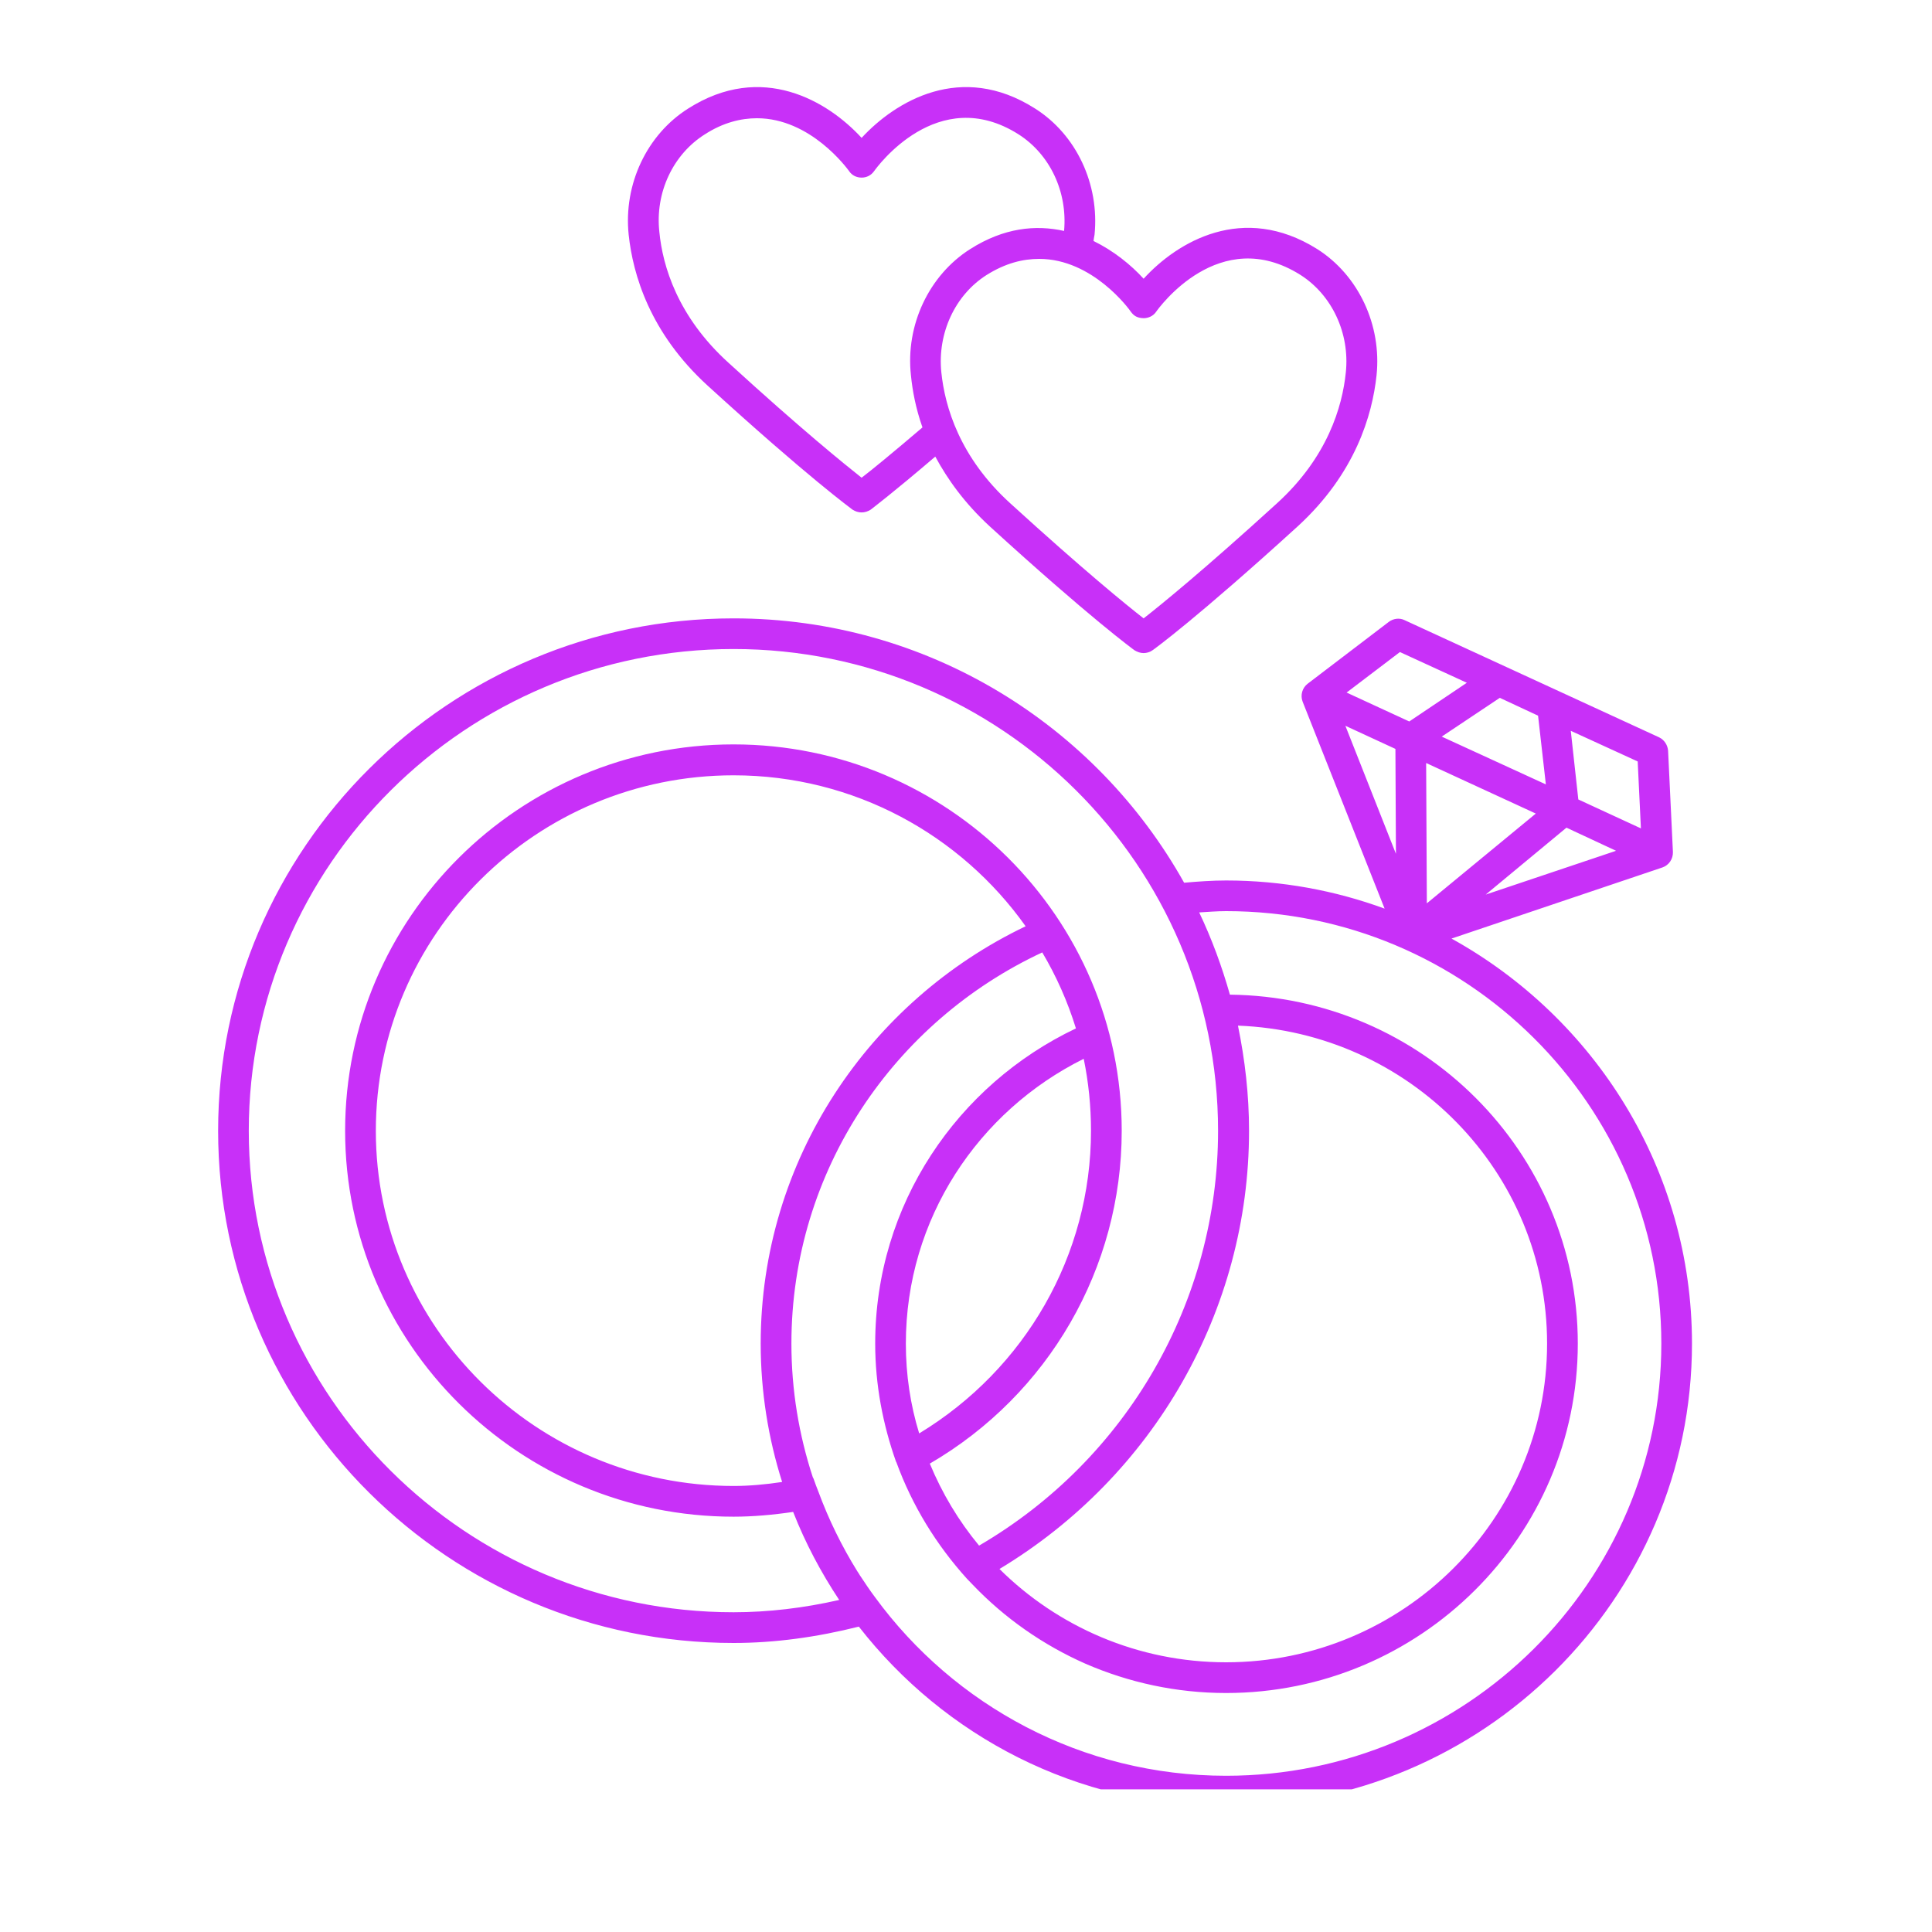 <svg xmlns="http://www.w3.org/2000/svg" xmlns:xlink="http://www.w3.org/1999/xlink" width="40" zoomAndPan="magnify" viewBox="0 0 30 30" height="40" preserveAspectRatio="xMidYMid meet" version="1.0"><defs><clipPath id="e195b7b05b"><path d="M 3.387 9 L 26.613 9 L 26.613 27.785 L 3.387 27.785 Z M 3.387 9 " clip-rule="nonzero"/></clipPath></defs><path fill="#c830f8" d="M 20.453 3.867 C 19.301 3.145 18.281 3.754 17.758 4.328 C 17.562 4.113 17.293 3.895 16.98 3.742 C 16.984 3.715 16.988 3.68 16.996 3.645 C 17.074 2.863 16.715 2.09 16.07 1.684 C 14.926 0.957 13.906 1.57 13.379 2.141 C 12.855 1.57 11.832 0.957 10.688 1.684 C 10.043 2.09 9.68 2.863 9.762 3.645 C 9.828 4.262 10.09 5.168 10.988 5.988 C 12.551 7.414 13.215 7.895 13.238 7.914 C 13.281 7.941 13.328 7.957 13.379 7.957 C 13.43 7.957 13.477 7.941 13.52 7.914 C 13.539 7.898 13.852 7.664 14.523 7.09 C 14.715 7.445 14.977 7.812 15.367 8.172 C 16.93 9.598 17.59 10.078 17.617 10.098 C 17.66 10.125 17.711 10.141 17.758 10.141 C 17.805 10.141 17.859 10.125 17.895 10.098 C 17.926 10.078 18.586 9.598 20.152 8.172 C 21.047 7.352 21.309 6.445 21.375 5.828 C 21.457 5.047 21.094 4.273 20.453 3.867 Z M 14.145 5.828 C 14.168 6.062 14.219 6.34 14.324 6.637 C 13.852 7.039 13.543 7.293 13.379 7.418 C 13.113 7.207 12.449 6.672 11.312 5.633 C 10.523 4.918 10.289 4.133 10.238 3.598 C 10.172 2.992 10.449 2.398 10.945 2.086 C 11.23 1.902 11.508 1.836 11.754 1.836 C 12.586 1.836 13.152 2.613 13.184 2.656 C 13.227 2.723 13.301 2.758 13.379 2.758 C 13.457 2.758 13.527 2.723 13.574 2.656 C 13.613 2.602 14.559 1.289 15.816 2.086 C 16.305 2.398 16.578 2.98 16.523 3.586 C 16.082 3.488 15.59 3.535 15.066 3.867 C 14.426 4.273 14.059 5.047 14.145 5.828 Z M 20.898 5.781 C 20.844 6.316 20.613 7.102 19.828 7.816 C 18.688 8.855 18.023 9.395 17.758 9.602 C 17.492 9.395 16.828 8.855 15.688 7.816 C 14.902 7.102 14.672 6.316 14.617 5.781 C 14.555 5.176 14.828 4.582 15.32 4.27 C 15.613 4.086 15.883 4.02 16.137 4.02 C 16.965 4.02 17.535 4.801 17.562 4.844 C 17.609 4.906 17.66 4.938 17.758 4.941 C 17.832 4.941 17.91 4.906 17.953 4.84 C 17.992 4.785 18.934 3.473 20.195 4.27 C 20.684 4.582 20.961 5.176 20.898 5.781 Z M 20.898 5.781 " fill-opacity="1" fill-rule="nonzero"/><g clip-path="url(#e195b7b05b)"><path fill="#c830f8" d="M 22.539 14.574 L 25.816 13.469 C 25.914 13.434 25.98 13.34 25.977 13.23 L 25.902 11.656 C 25.895 11.57 25.844 11.488 25.762 11.449 L 21.809 9.629 C 21.73 9.59 21.633 9.605 21.566 9.656 L 20.305 10.617 C 20.223 10.68 20.188 10.793 20.227 10.895 L 21.5 14.109 C 20.734 13.828 19.902 13.672 19.039 13.672 C 18.82 13.672 18.602 13.688 18.387 13.707 C 17.02 11.262 14.402 9.602 11.391 9.602 C 6.977 9.602 3.387 13.172 3.387 17.559 C 3.387 21.945 6.977 25.512 11.391 25.512 C 12.031 25.512 12.684 25.422 13.336 25.258 C 14.66 26.957 16.719 28.051 19.039 28.051 C 23.027 28.051 26.273 24.824 26.273 20.863 C 26.273 18.16 24.762 15.805 22.539 14.574 Z M 25.43 11.824 L 25.48 12.863 L 24.508 12.414 L 24.391 11.348 Z M 25.094 13.211 L 23.07 13.891 L 24.324 12.852 Z M 22.156 14.027 L 22.145 11.848 L 23.848 12.633 Z M 23.883 11.113 L 24.004 12.18 L 22.387 11.438 L 23.289 10.836 Z M 21.738 10.125 L 22.777 10.602 L 21.883 11.203 L 20.91 10.754 Z M 20.891 11.27 L 21.668 11.629 L 21.676 13.258 Z M 11.391 25.035 C 7.238 25.035 3.863 21.676 3.863 17.559 C 3.863 13.434 7.238 10.078 11.391 10.078 C 15.539 10.078 18.914 13.434 18.914 17.559 C 18.914 20.207 17.5 22.66 15.203 24 C 14.883 23.613 14.629 23.188 14.438 22.727 C 16.285 21.652 17.418 19.688 17.418 17.559 C 17.418 14.25 14.715 11.559 11.391 11.559 C 8.062 11.559 5.359 14.25 5.359 17.559 C 5.359 20.863 8.062 23.551 11.391 23.551 C 11.691 23.551 12.004 23.523 12.316 23.477 C 12.504 23.957 12.746 24.414 13.031 24.844 C 12.484 24.969 11.93 25.035 11.391 25.035 Z M 19.223 15.926 C 21.887 16.027 24.023 18.195 24.023 20.863 C 24.023 23.59 21.785 25.812 19.039 25.812 C 17.668 25.812 16.422 25.258 15.52 24.363 C 17.914 22.922 19.395 20.348 19.395 17.559 C 19.395 17 19.332 16.457 19.223 15.926 Z M 14.273 22.258 C 14.137 21.816 14.066 21.348 14.066 20.863 C 14.066 18.926 15.191 17.254 16.828 16.441 C 16.902 16.801 16.941 17.176 16.941 17.559 C 16.941 19.488 15.922 21.258 14.273 22.258 Z M 12.145 23.012 C 11.887 23.051 11.637 23.074 11.391 23.074 C 8.328 23.074 5.836 20.602 5.836 17.559 C 5.836 14.512 8.328 12.039 11.391 12.039 C 13.266 12.039 14.922 12.969 15.926 14.383 C 13.5 15.543 11.812 18.008 11.812 20.863 C 11.812 21.609 11.93 22.336 12.145 23.012 Z M 19.039 27.574 C 16.801 27.574 14.816 26.48 13.59 24.805 C 13.504 24.691 13.43 24.578 13.352 24.461 C 13.336 24.438 13.328 24.418 13.312 24.398 C 13.07 24.008 12.867 23.594 12.707 23.16 C 12.68 23.094 12.656 23.027 12.633 22.961 L 12.621 22.938 C 12.406 22.281 12.289 21.586 12.289 20.863 C 12.289 18.172 13.891 15.859 16.184 14.789 C 16.402 15.156 16.578 15.551 16.707 15.969 C 14.867 16.844 13.59 18.703 13.59 20.863 C 13.59 21.508 13.711 22.125 13.914 22.699 L 13.918 22.703 C 14.164 23.379 14.539 23.988 15.016 24.516 L 15.102 24.605 C 15.598 25.125 16.195 25.543 16.859 25.836 C 17.527 26.125 18.262 26.289 19.039 26.289 C 22.047 26.289 24.5 23.855 24.5 20.863 C 24.5 17.891 22.082 15.477 19.098 15.445 C 18.973 15.004 18.816 14.578 18.621 14.168 C 18.758 14.16 18.898 14.148 19.039 14.148 C 22.762 14.148 25.797 17.156 25.797 20.863 C 25.797 24.562 22.762 27.574 19.039 27.574 Z M 19.039 27.574 " fill-opacity="1" fill-rule="nonzero"/></g></svg>